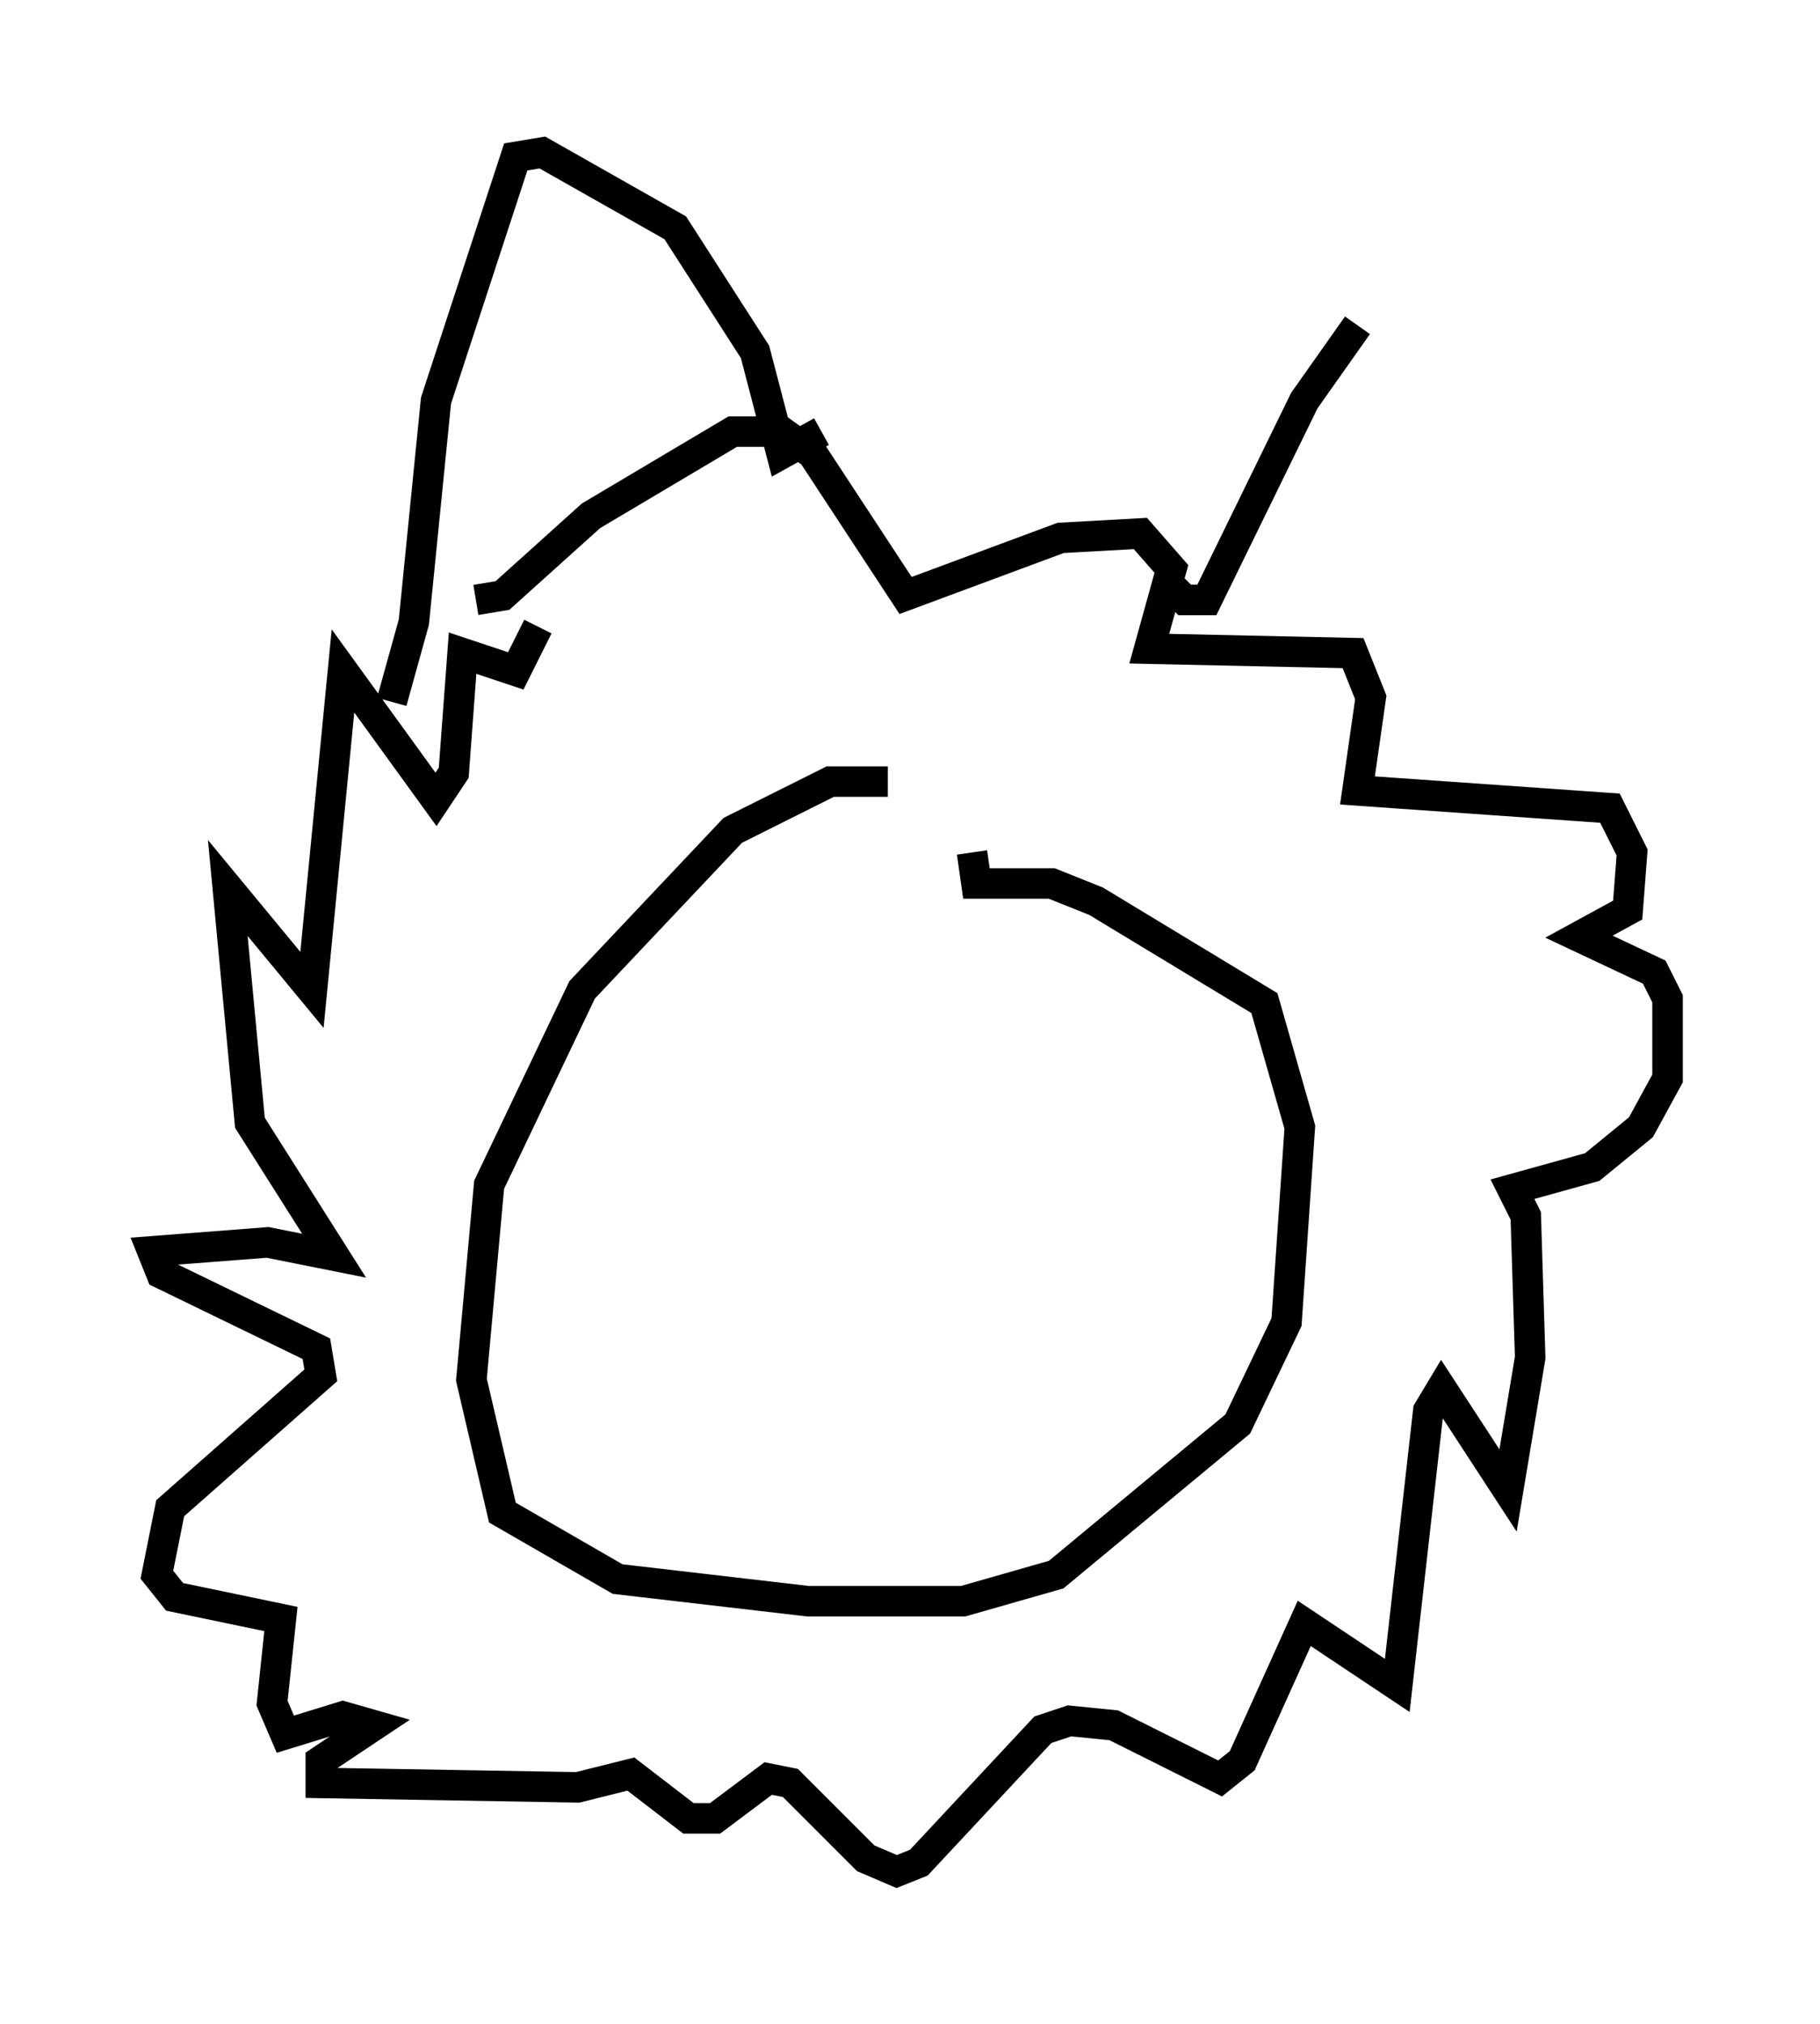 <?xml version="1.0" encoding="utf-8" ?>
<svg baseProfile="full" height="66.357" version="1.1" width="59.676" xmlns="http://www.w3.org/2000/svg" xmlns:ev="http://www.w3.org/2001/xml-events" xmlns:xlink="http://www.w3.org/1999/xlink"><defs /><rect fill="white" height="66.357" width="59.676" x="0" y="0" /><path d="M34.631, 27.95 m-5.52, -2.324 l-1.888, 0.0 -3.196, 1.598 l-4.939, 5.229 -3.05, 6.391 l-0.581, 6.391 1.017, 4.358 l3.777, 2.179 6.246, 0.726 l5.084, 0.0 3.05, -0.872 l5.955, -4.939 1.598, -3.341 l0.436, -6.391 -1.162, -4.067 l-5.52, -3.341 -1.453, -0.581 l-2.469, 0.0 -0.145, -1.017 m-16.268, -8.279 l0.872, -0.145 2.905, -2.615 l4.648, -2.76 1.598, 0.0 l1.017, 0.726 3.05, 4.648 l5.084, -1.888 2.615, -0.145 l1.017, 1.162 -0.726, 2.615 l6.682, 0.145 0.581, 1.453 l-0.436, 3.05 8.279, 0.581 l0.726, 1.453 -0.145, 1.888 l-1.598, 0.872 2.469, 1.162 l0.436, 0.872 0.0, 2.615 l-0.872, 1.598 -1.598, 1.307 l-2.615, 0.726 0.436, 0.872 l0.145, 4.648 -0.726, 4.358 l-2.179, -3.341 -0.436, 0.726 l-1.017, 9.006 -3.05, -2.034 l-2.034, 4.503 -0.726, 0.581 l-3.486, -1.743 -1.453, -0.145 l-0.872, 0.291 -4.067, 4.358 l-0.726, 0.291 -1.017, -0.436 l-2.469, -2.469 -0.726, -0.145 l-1.743, 1.307 -0.872, 0.0 l-1.888, -1.453 -1.743, 0.436 l-8.425, -0.145 0.0, -0.726 l1.743, -1.162 -1.017, -0.291 l-1.888, 0.581 -0.436, -1.017 l0.291, -2.76 -3.486, -0.726 l-0.581, -0.726 0.436, -2.179 l4.939, -4.358 -0.145, -0.872 l-5.084, -2.469 -0.291, -0.726 l3.777, -0.291 2.179, 0.436 l-2.76, -4.358 -0.726, -7.698 l2.76, 3.341 1.017, -10.458 l3.05, 4.212 0.581, -0.872 l0.291, -3.922 1.743, 0.581 l0.726, -1.453 m-4.793, 2.469 l0.726, -2.615 0.726, -7.263 l2.615, -7.989 0.872, -0.145 l4.358, 2.469 2.615, 4.067 l0.872, 3.341 1.307, -0.726 m11.184, 4.793 l0.726, 0.726 0.726, 0.0 l3.196, -6.536 1.743, -2.469 " fill="none" stroke="black" stroke-width="1" /></svg>